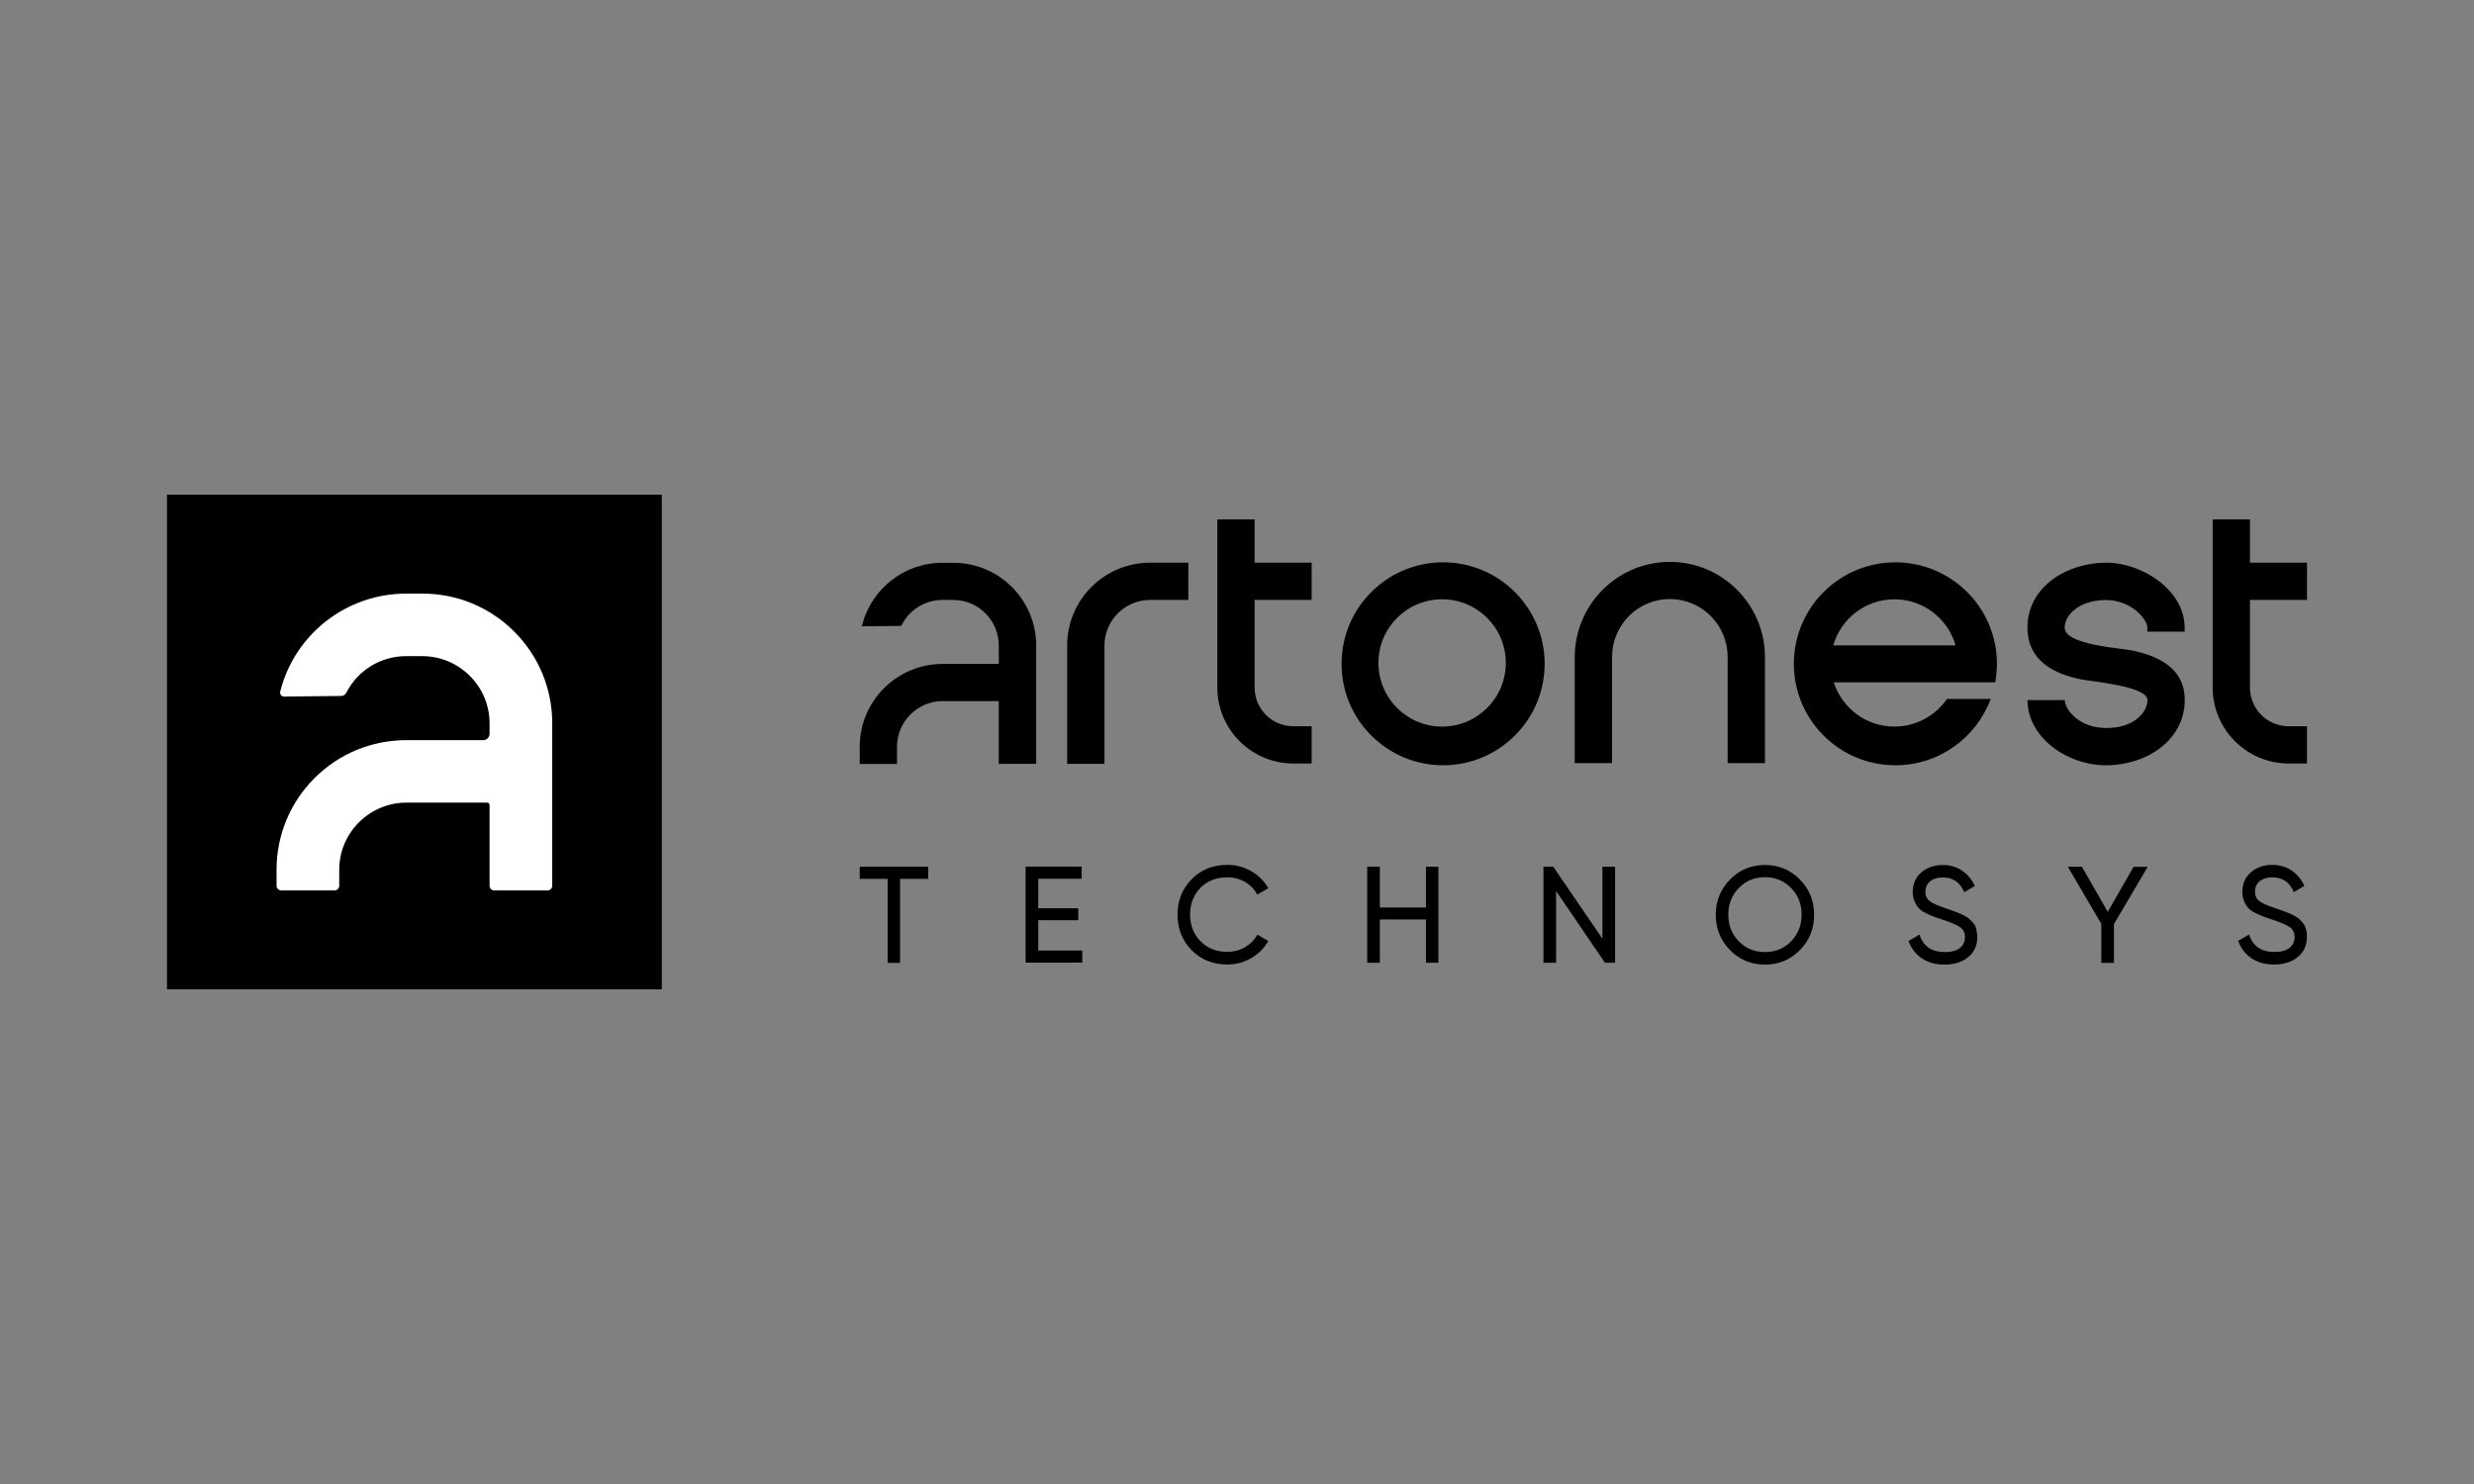 <svg width="200" height="120" viewBox="0 0 200 120" fill="none" xmlns="http://www.w3.org/2000/svg">
<rect x="0" y="0" width="200" height="120" fill="#808080" stroke="none"/>
<rect width="40" height="40" transform="translate(13.5 40)" fill="black"/>
<path d="M44.643 58.484V71.624C44.643 71.829 44.477 72 44.267 72H39.953C39.749 72 39.577 71.834 39.577 71.624V65.101C39.577 64.99 39.488 64.902 39.378 64.902H32.866C29.865 64.902 27.424 67.336 27.424 70.335V71.624C27.424 71.829 27.258 72 27.047 72H22.734C22.529 72 22.357 71.834 22.357 71.624V70.335C22.357 67.535 23.448 64.902 25.419 62.927C27.401 60.941 30.043 59.851 32.861 59.851H39.062C39.344 59.851 39.577 59.618 39.577 59.336V58.49C39.577 55.496 37.135 53.062 34.14 53.057H32.839C30.785 53.057 28.93 54.191 27.994 56.017C27.911 56.177 27.75 56.277 27.573 56.277L22.961 56.326C22.861 56.326 22.773 56.282 22.712 56.205C22.651 56.127 22.629 56.028 22.651 55.934C22.662 55.9 22.668 55.867 22.673 55.84C23.875 51.225 28.055 48 32.839 48H34.14C36.958 48 39.599 49.095 41.581 51.082C43.552 53.057 44.643 55.69 44.643 58.484Z" fill="white"/>
<path d="M139.656 61.705H142.68V53.139C142.68 48.9 139.242 45.437 134.992 45.437C130.742 45.437 127.303 48.9 127.303 53.139V61.705H130.319V53.139C130.319 50.548 132.391 48.442 134.992 48.442C137.593 48.442 139.665 50.548 139.665 53.139V61.705H139.656ZM116.661 45.472C112.13 45.472 108.453 49.147 108.453 53.677C108.453 58.207 112.13 61.882 116.661 61.882C121.193 61.882 124.87 58.207 124.87 53.677C124.87 49.147 121.193 45.472 116.661 45.472ZM116.582 58.753C113.734 58.753 111.433 56.453 111.433 53.606C111.433 50.76 113.734 48.46 116.582 48.46C119.43 48.46 121.731 50.76 121.731 53.606C121.731 56.444 119.43 58.753 116.582 58.753ZM96.074 45.499H92.988C89.259 45.499 86.27 48.513 86.27 52.196V61.767H89.285V52.205C89.285 50.169 90.943 48.513 92.979 48.513H96.065V45.499H96.074ZM101.426 42H98.41V55.589C98.41 58.991 101.17 61.74 104.574 61.74H106.037V58.727H104.574C102.819 58.727 101.426 57.334 101.426 55.589V48.513H106.037V45.499H101.426V42ZM83.766 61.767V52.205C83.766 48.513 80.786 45.508 77.056 45.508V45.516H76.201V45.508C73.062 45.508 70.452 47.64 69.703 50.513C69.694 50.557 69.668 50.645 69.668 50.645L72.859 50.61C72.859 50.61 72.886 50.548 72.903 50.522C73.512 49.332 74.755 48.513 76.192 48.513V48.504H77.047V48.513C79.093 48.513 80.742 50.161 80.742 52.205V53.686H76.219C72.489 53.686 69.5 56.7 69.5 60.383V61.776H72.515V60.383C72.515 58.348 74.173 56.691 76.21 56.691H80.742V61.767H83.766ZM170.259 45.499C167.147 45.499 163.902 47.411 163.902 50.742C163.902 53.395 165.983 54.461 168.152 54.919C169.025 55.113 173.601 55.466 173.601 56.603C173.601 57.546 172.596 58.868 170.259 58.868C168.082 58.868 166.918 57.378 166.918 56.603V56.611H163.902C163.911 59.617 167.085 61.882 170.259 61.882C173.539 61.882 176.616 59.846 176.616 56.603C176.616 54.012 174.474 53.042 172.331 52.593C171.361 52.399 166.909 52.144 166.909 50.751C166.909 49.782 168.011 48.521 170.25 48.521C172.261 48.521 173.592 50.046 173.592 50.751V51.077H176.607V50.751C176.616 47.728 173.178 45.499 170.259 45.499ZM186.5 61.74V58.727H185.036C183.282 58.727 181.889 57.334 181.889 55.589V48.513H186.5V45.499H181.889V42H178.873V55.589C178.873 58.991 181.633 61.74 185.036 61.74H186.5ZM153.225 45.472C148.693 45.472 145.017 49.147 145.017 53.677C145.017 58.207 148.693 61.882 153.225 61.882C156.761 61.882 159.776 59.643 160.931 56.515H157.395C156.47 57.863 154.909 58.753 153.146 58.753C150.845 58.753 148.905 57.246 148.244 55.175H161.293C161.381 54.69 161.434 54.197 161.434 53.686C161.434 49.147 157.757 45.472 153.225 45.472ZM148.199 52.188C148.817 50.037 150.8 48.46 153.146 48.46C155.5 48.46 157.475 50.037 158.092 52.188H148.199ZM69.5 71.064H71.757V77.859H72.762V71.064H75.037V70.086H69.5V71.064ZM83.933 74.413H87.169V73.444H83.933V71.056H87.442V70.077H82.91V77.841H87.495V76.863H83.933V74.413ZM99.213 70.941C99.742 70.941 100.218 71.064 100.659 71.32C101.091 71.576 101.417 71.919 101.638 72.342L102.528 71.822C102.202 71.249 101.743 70.782 101.153 70.448C100.562 70.104 99.918 69.936 99.213 69.936C98.049 69.936 97.088 70.324 96.33 71.1C95.572 71.875 95.192 72.827 95.192 73.964C95.192 75.092 95.572 76.052 96.33 76.828C97.088 77.603 98.049 77.991 99.213 77.991C99.918 77.991 100.562 77.815 101.153 77.471C101.743 77.127 102.202 76.669 102.528 76.088L101.638 75.576C101.417 75.999 101.091 76.334 100.659 76.59C100.227 76.846 99.742 76.969 99.213 76.969C98.331 76.969 97.608 76.678 97.044 76.105C96.489 75.532 96.206 74.81 96.206 73.955C96.206 73.091 96.489 72.369 97.044 71.787C97.608 71.232 98.331 70.941 99.213 70.941ZM115.277 73.382H111.548V70.086H110.525V77.85H111.548V74.352H115.277V77.85H116.282V70.086H115.277V73.382ZM129.552 75.92L125.567 70.086H124.773V77.85H125.796V72.051L129.746 77.85H130.566V70.086H129.543V75.92H129.552ZM142.68 69.945C141.569 69.945 140.626 70.333 139.859 71.117C139.092 71.902 138.704 72.853 138.704 73.973C138.704 75.092 139.092 76.044 139.859 76.828C140.626 77.612 141.569 78 142.68 78C143.791 78 144.734 77.612 145.502 76.828C146.277 76.044 146.657 75.092 146.657 73.973C146.657 72.845 146.269 71.893 145.502 71.117C144.734 70.333 143.791 69.945 142.68 69.945ZM144.796 76.114C144.232 76.696 143.527 76.987 142.68 76.987C141.842 76.987 141.137 76.696 140.564 76.114C140 75.532 139.718 74.819 139.718 73.964C139.718 73.109 140 72.386 140.564 71.805C141.128 71.223 141.834 70.932 142.68 70.932C143.518 70.932 144.223 71.223 144.796 71.805C145.36 72.386 145.643 73.109 145.643 73.964C145.643 74.819 145.36 75.532 144.796 76.114ZM159.697 74.924C159.653 74.81 159.582 74.704 159.485 74.598C159.388 74.493 159.3 74.404 159.229 74.325C159.159 74.255 159.044 74.175 158.894 74.096C158.744 74.017 158.63 73.955 158.542 73.911C158.454 73.867 158.312 73.814 158.127 73.743C157.942 73.673 157.801 73.629 157.713 73.594C157.625 73.558 157.475 73.505 157.263 73.435C156.672 73.241 156.249 73.056 156.011 72.88C155.773 72.704 155.65 72.448 155.65 72.104C155.65 71.752 155.782 71.47 156.038 71.258C156.293 71.056 156.628 70.95 157.043 70.95C157.88 70.95 158.462 71.346 158.789 72.148L159.644 71.646C159.415 71.135 159.08 70.73 158.63 70.412C158.18 70.104 157.651 69.945 157.043 69.945C156.373 69.945 155.8 70.139 155.332 70.536C154.865 70.932 154.627 71.47 154.627 72.139C154.627 72.421 154.68 72.668 154.777 72.897C154.874 73.118 154.988 73.303 155.112 73.435C155.235 73.576 155.42 73.708 155.676 73.832C155.932 73.964 156.143 74.052 156.311 74.114C156.479 74.175 156.725 74.255 157.043 74.369C157.695 74.581 158.154 74.775 158.436 74.96C158.718 75.145 158.85 75.418 158.85 75.788C158.85 76.149 158.709 76.44 158.436 76.66C158.154 76.881 157.757 76.987 157.228 76.987C156.161 76.987 155.473 76.519 155.174 75.576L154.292 76.088C154.495 76.678 154.856 77.145 155.359 77.489C155.87 77.833 156.479 78 157.193 78C157.986 78 158.621 77.797 159.115 77.392C159.609 76.987 159.847 76.449 159.847 75.77C159.847 75.612 159.829 75.453 159.794 75.312C159.776 75.162 159.741 75.03 159.697 74.924ZM170.392 73.735L168.302 70.086H167.165L169.871 74.704V77.859H170.894V74.722L173.619 70.095H172.481L170.392 73.735ZM186.456 75.303C186.421 75.162 186.385 75.03 186.341 74.915C186.297 74.801 186.227 74.695 186.13 74.59C186.033 74.484 185.945 74.396 185.874 74.316C185.803 74.246 185.689 74.166 185.539 74.087C185.389 74.008 185.274 73.946 185.186 73.902C185.098 73.858 184.957 73.805 184.772 73.735C184.587 73.664 184.446 73.62 184.357 73.585C184.269 73.55 184.119 73.497 183.908 73.426C183.317 73.232 182.894 73.047 182.656 72.871C182.418 72.695 182.294 72.439 182.294 72.096C182.294 71.743 182.427 71.461 182.682 71.249C182.938 71.047 183.273 70.941 183.687 70.941C184.525 70.941 185.107 71.338 185.433 72.139L186.288 71.637C186.059 71.126 185.724 70.721 185.274 70.403C184.825 70.095 184.296 69.936 183.687 69.936C183.017 69.936 182.444 70.13 181.977 70.527C181.51 70.923 181.272 71.461 181.272 72.131C181.272 72.413 181.324 72.659 181.421 72.889C181.518 73.109 181.633 73.294 181.757 73.426C181.88 73.567 182.065 73.699 182.321 73.823C182.576 73.955 182.788 74.043 182.956 74.105C183.123 74.166 183.37 74.246 183.687 74.36C184.34 74.572 184.798 74.766 185.08 74.951C185.363 75.136 185.495 75.409 185.495 75.779C185.495 76.141 185.354 76.431 185.08 76.652C184.798 76.872 184.402 76.978 183.873 76.978C182.806 76.978 182.118 76.511 181.818 75.568L180.937 76.079C181.139 76.669 181.501 77.136 182.003 77.48C182.515 77.824 183.123 77.991 183.837 77.991C184.631 77.991 185.266 77.788 185.759 77.383C186.253 76.978 186.491 76.44 186.491 75.762C186.5 75.603 186.491 75.453 186.456 75.303Z" fill="black"/>
</svg>
